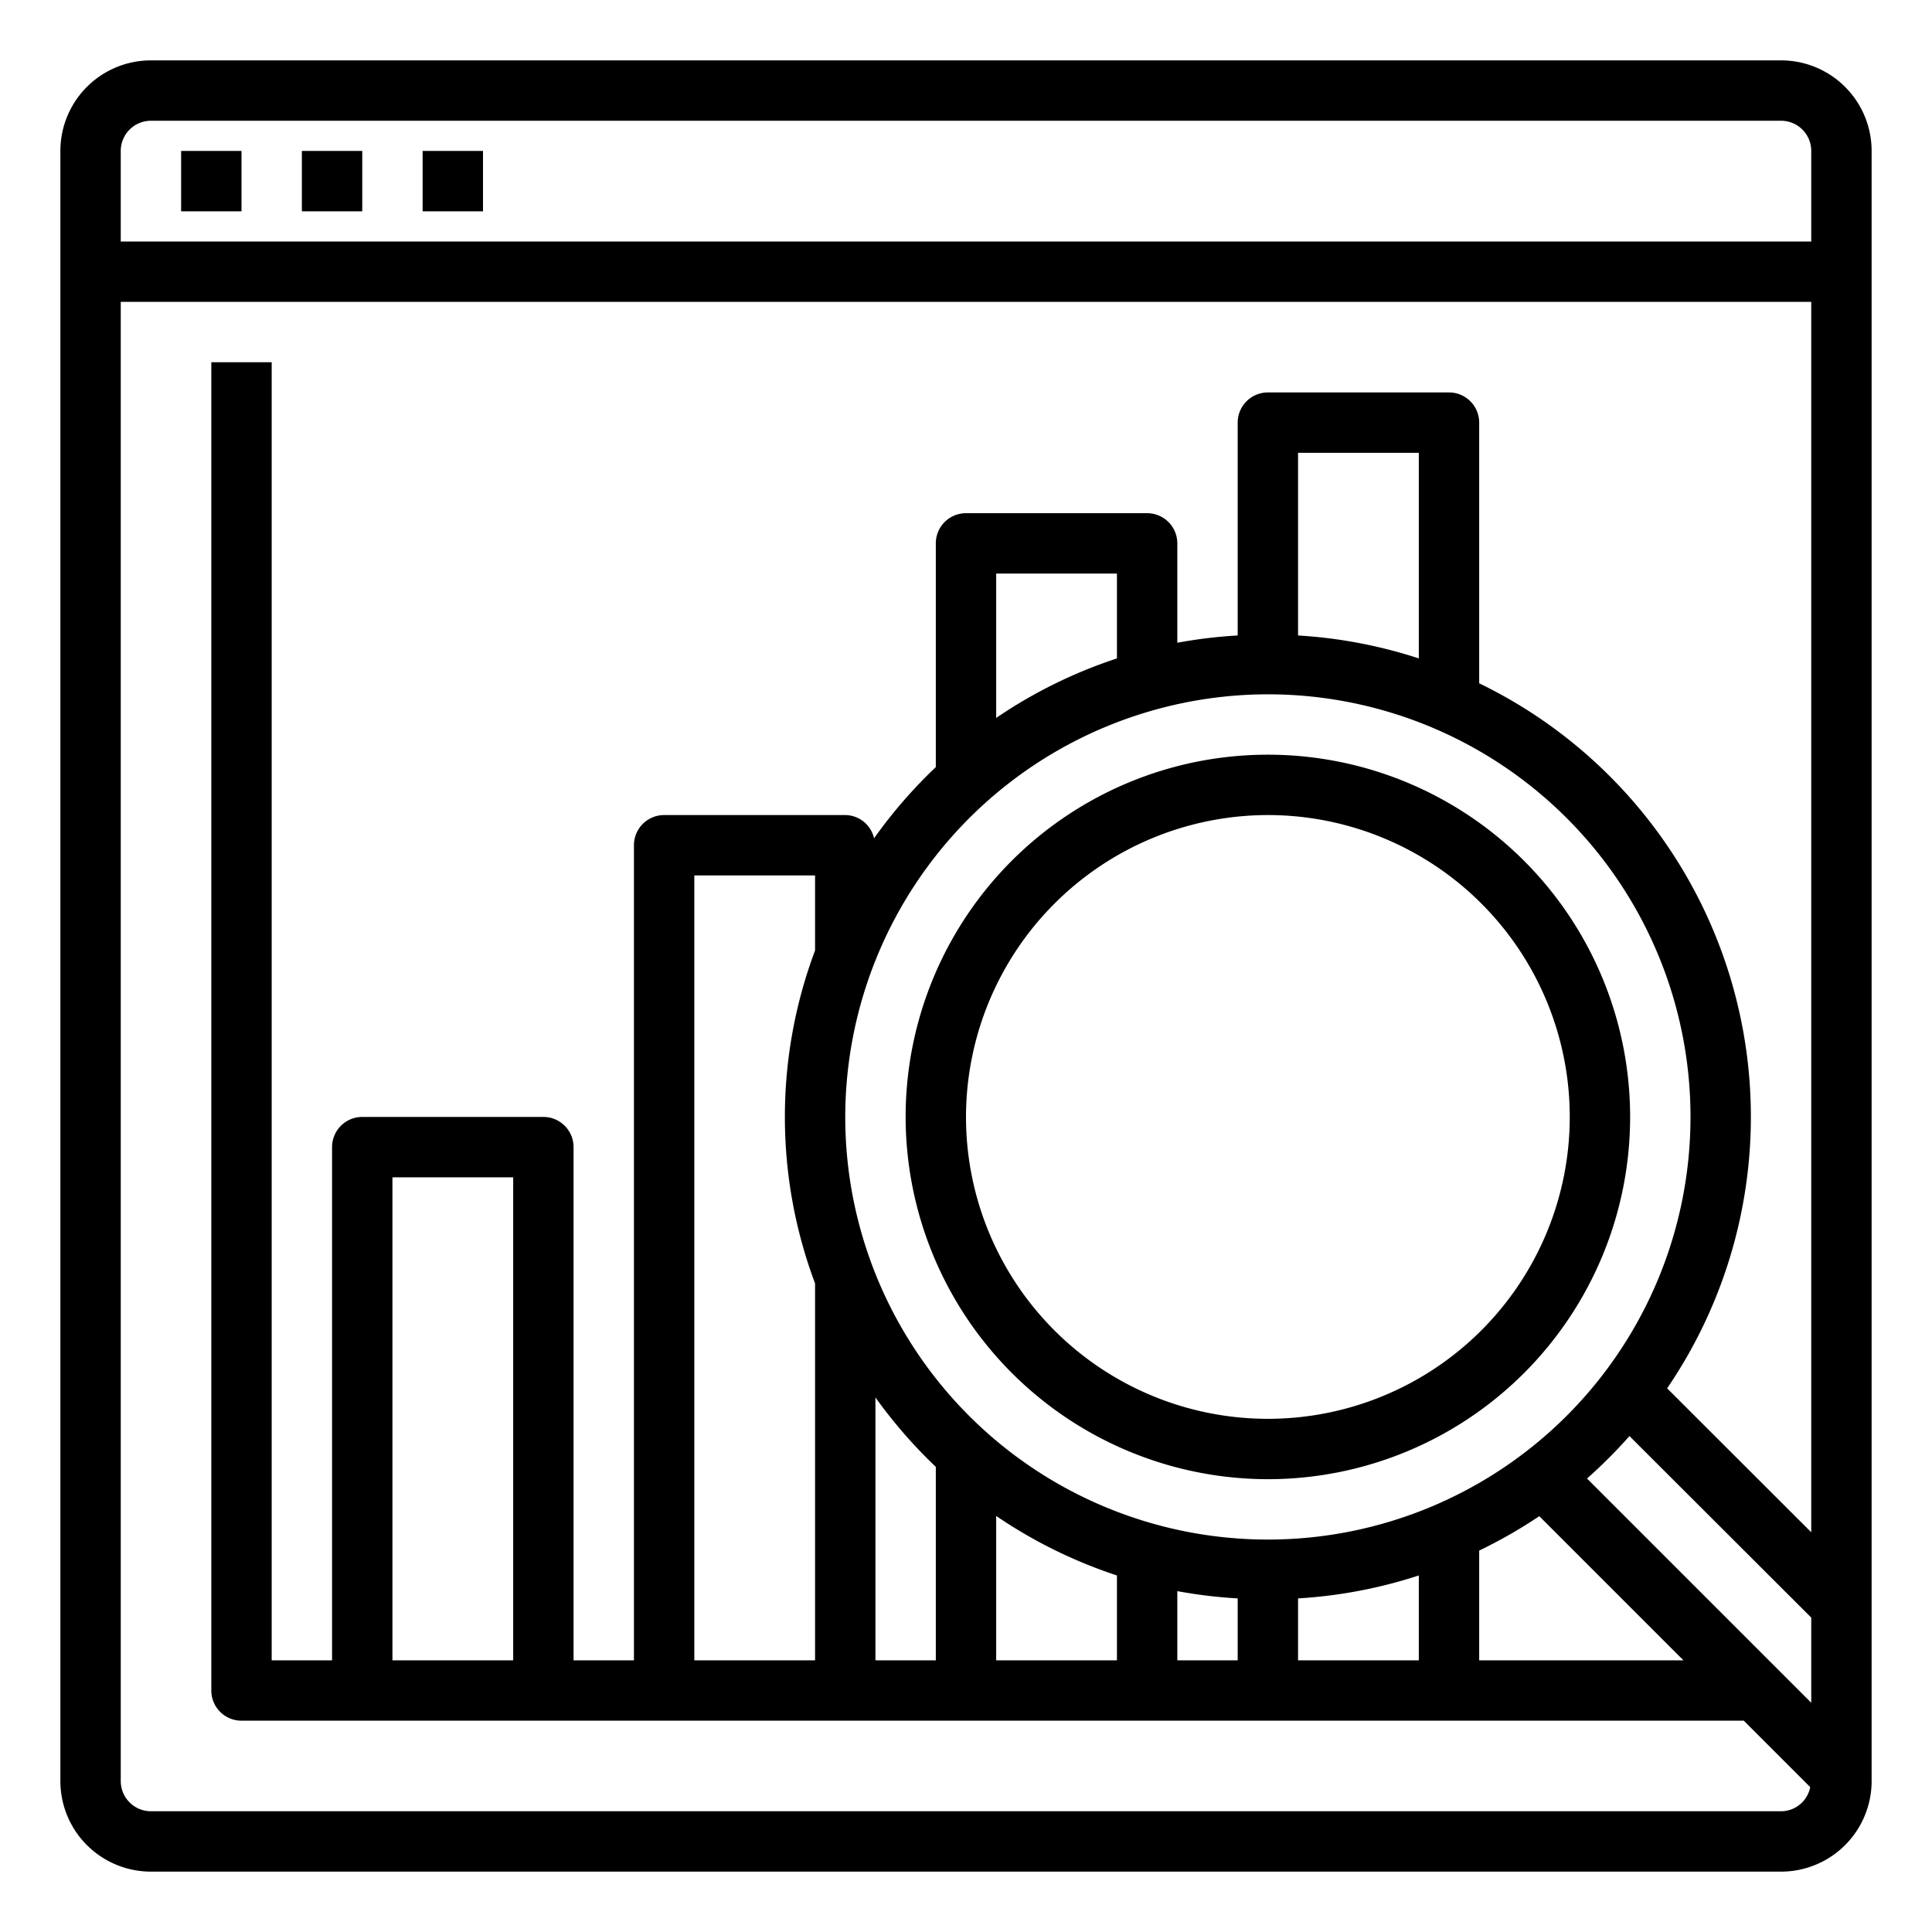 <?xml version="1.0"?>
<svg xmlns="http://www.w3.org/2000/svg" viewBox="0 0 64 64" width="512" height="512"><g id="analytic"><path d="M59,2H5A3,3,0,0,0,2,5V59a3,3,0,0,0,3,3H59a3,3,0,0,0,3-3V5A3,3,0,0,0,59,2ZM52.572,48.978a16.364,16.364,0,0,0,1.406-1.406L60,53.585v2.821ZM39,55V52.708a15.856,15.856,0,0,0,2,.241V55ZM29,55V46.292a16.2,16.2,0,0,0,2,2.3V55ZM27,31.485a15.708,15.708,0,0,0,0,11.03V55H23V29h4Zm10-9.674a15.953,15.953,0,0,0-4,1.971V19h4ZM42,23A14,14,0,1,1,28,37,14.015,14.015,0,0,1,42,23Zm5-1.189a15.9,15.9,0,0,0-4-.76V15h4ZM33,50.218a15.953,15.953,0,0,0,4,1.971V55H33Zm10,2.731a15.9,15.9,0,0,0,4-.76V55H43Zm6-1.584a16.094,16.094,0,0,0,1.991-1.14L55.766,55H49ZM5,4H59a1,1,0,0,1,1,1V8H4V5A1,1,0,0,1,5,4ZM59,60H5a1,1,0,0,1-1-1V10H60V50.758L55.226,45.99A15.961,15.961,0,0,0,49,22.635V14a1,1,0,0,0-1-1H42a1,1,0,0,0-1,1v7.051a15.856,15.856,0,0,0-2,.241V18a1,1,0,0,0-1-1H32a1,1,0,0,0-1,1v7.411a16.079,16.079,0,0,0-2.046,2.359A.987.987,0,0,0,28,27H22a1,1,0,0,0-1,1V55H19V38a1,1,0,0,0-1-1H12a1,1,0,0,0-1,1V55H9V12H7V56a1,1,0,0,0,1,1H57.766l2.2,2.2A.987.987,0,0,1,59,60ZM17,55H13V39h4Z"/><rect x="6" y="5" width="2" height="2"/><rect x="10" y="5" width="2" height="2"/><rect x="14" y="5" width="2" height="2"/><path d="M42,49A12,12,0,1,0,30,37,12.013,12.013,0,0,0,42,49Zm0-22A10,10,0,1,1,32,37,10.011,10.011,0,0,1,42,27Z"/></g></svg>
